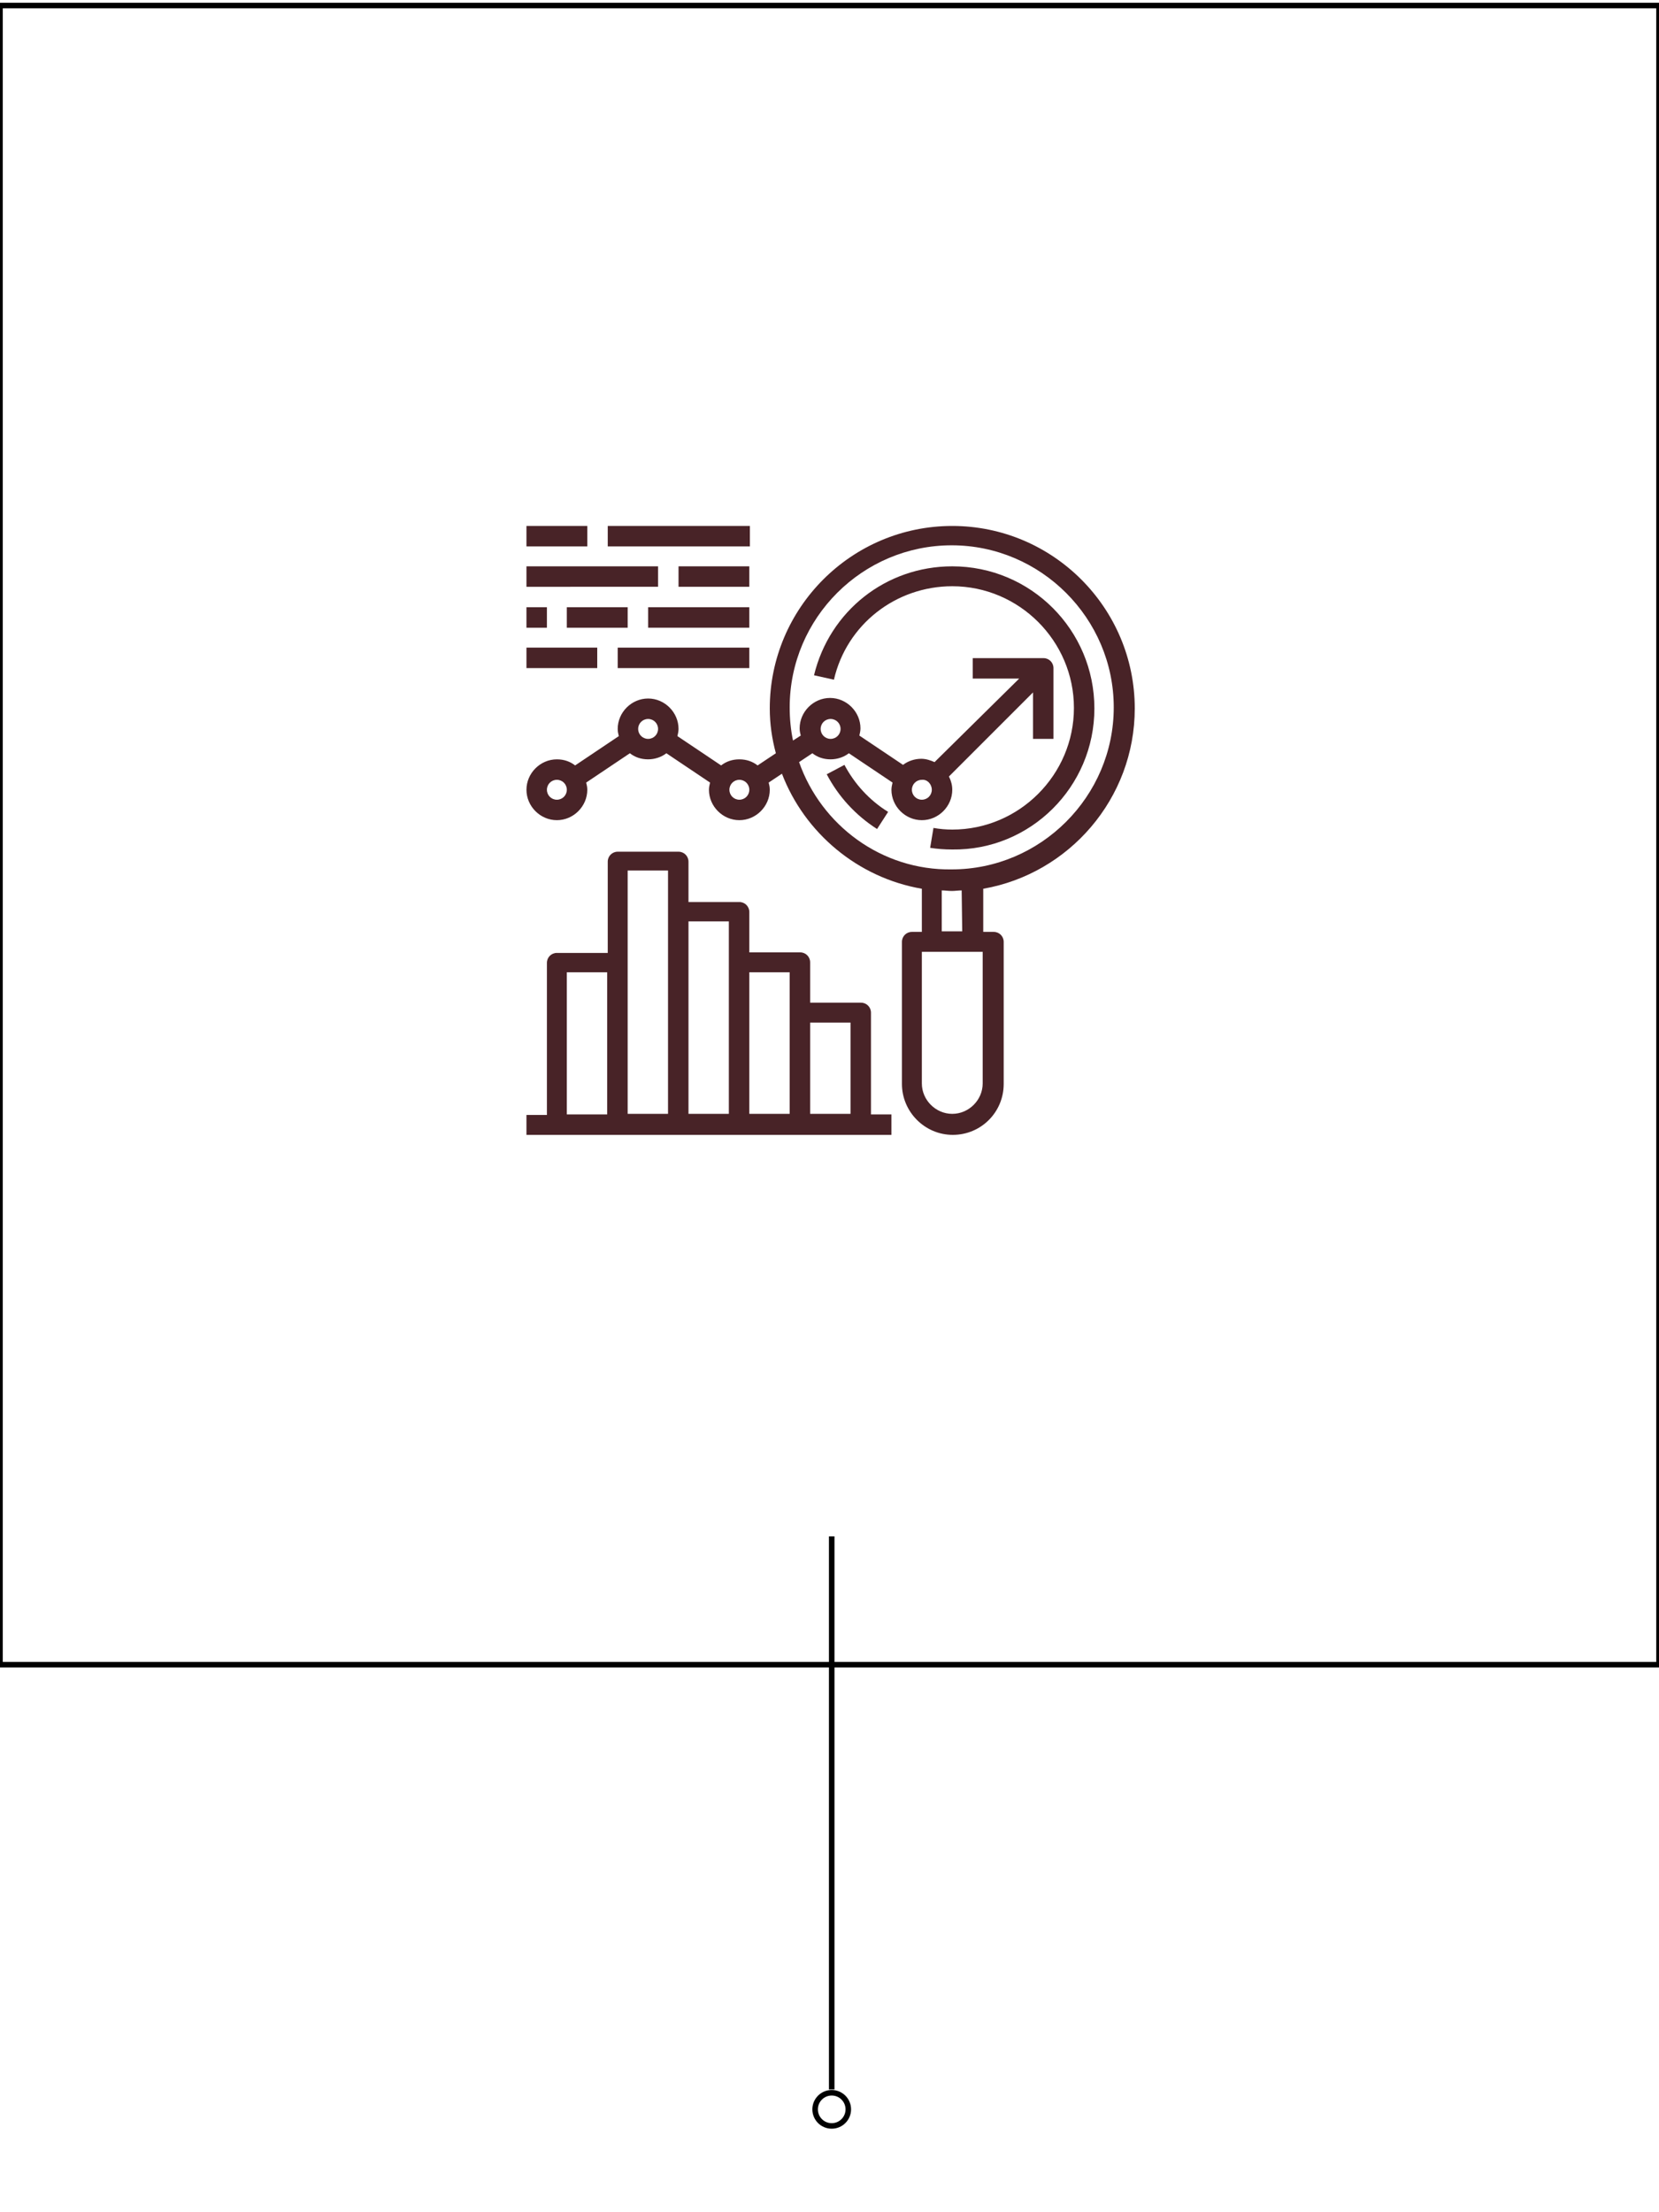 <?xml version="1.0" encoding="utf-8"?>
<!-- Generator: Adobe Illustrator 25.2.1, SVG Export Plug-In . SVG Version: 6.00 Build 0)  -->
<svg version="1.1" id="레이어_1" xmlns="http://www.w3.org/2000/svg" xmlns:xlink="http://www.w3.org/1999/xlink" x="0px"
	 y="0px" viewBox="0 0 300 400" style="enable-background:new 0 0 300 400;" xml:space="preserve">
<style type="text/css">
	.st0{fill:none;stroke:#000000;stroke-miterlimit:10;}
	.st1{fill:#482327;}
</style>
<rect y="1" class="st0" width="300" height="300"/>
<line class="st0" x1="150.4" y1="277.8" x2="150.4" y2="377.8"/>
<circle class="st0" cx="150.4" cy="381.4" r="3"/>
<path class="st1" d="M205.2,128.1c0-18.2-14.8-33-33-33s-33,14.8-33,33c0,2.8,0.4,5.5,1.1,8.1l-3.3,2.2c-0.9-0.7-2-1.1-3.3-1.1
	s-2.4,0.4-3.3,1.1l-7.9-5.3c0.1-0.4,0.2-0.9,0.2-1.3c0-3-2.5-5.5-5.5-5.5s-5.5,2.5-5.5,5.5c0,0.5,0.1,0.9,0.2,1.3l-7.9,5.3
	c-0.9-0.7-2-1.1-3.3-1.1c-3,0-5.5,2.5-5.5,5.5s2.5,5.5,5.5,5.5s5.5-2.5,5.5-5.5c0-0.5-0.1-0.9-0.2-1.3l7.9-5.3
	c0.9,0.7,2,1.1,3.3,1.1c1.2,0,2.4-0.4,3.3-1.1l7.9,5.3c-0.1,0.4-0.2,0.9-0.2,1.3c0,3,2.5,5.5,5.5,5.5c3,0,5.5-2.5,5.5-5.5
	c0-0.5-0.1-0.9-0.2-1.3l2.4-1.6c4.1,10.7,13.7,18.8,25.3,20.8v7.8h-1.8c-1,0-1.8,0.8-1.8,1.8v25.7c0,5,4.1,9.2,9.2,9.2
	s9.2-4.1,9.2-9.2v-25.7c0-1-0.8-1.8-1.8-1.8h-1.9v-7.8C193.3,158,205.2,144.4,205.2,128.1L205.2,128.1z M100.7,144.6
	c-1,0-1.8-0.8-1.8-1.8s0.8-1.8,1.8-1.8s1.8,0.8,1.8,1.8S101.7,144.6,100.7,144.6z M117.2,133.6c-1,0-1.8-0.8-1.8-1.8
	s0.8-1.8,1.8-1.8c1,0,1.8,0.8,1.8,1.8S118.2,133.6,117.2,133.6z M133.7,144.6c-1,0-1.8-0.8-1.8-1.8s0.8-1.8,1.8-1.8s1.8,0.8,1.8,1.8
	S134.7,144.6,133.7,144.6z M144.5,137.8l2.4-1.6c0.9,0.7,2,1.1,3.3,1.1c1.2,0,2.4-0.4,3.3-1.1l7.9,5.3c-0.1,0.4-0.2,0.9-0.2,1.3
	c0,3,2.5,5.5,5.5,5.5s5.5-2.5,5.5-5.5c0-0.8-0.2-1.6-0.6-2.4l15.2-15.2v8.4h3.7v-12.8c0-1-0.8-1.8-1.8-1.8h-12.8v3.7h8.4L169,137.8
	c-0.7-0.3-1.5-0.6-2.4-0.6c-1.2,0-2.4,0.4-3.3,1.1l-7.9-5.3c0.1-0.4,0.2-0.9,0.2-1.3c0-3-2.5-5.5-5.5-5.5s-5.5,2.5-5.5,5.5
	c0,0.5,0.1,0.9,0.2,1.3l-1.4,0.9c-0.4-1.9-0.6-3.9-0.6-6c0-16.2,13.2-29.3,29.3-29.3s29.3,13.2,29.3,29.3s-13.2,29.3-29.3,29.3
	C159.4,157.4,148.5,149.2,144.5,137.8z M148.4,131.8c0-1,0.8-1.8,1.8-1.8s1.8,0.8,1.8,1.8s-0.8,1.8-1.8,1.8S148.4,132.8,148.4,131.8
	z M168.5,142.8c0,1-0.8,1.8-1.8,1.8s-1.8-0.8-1.8-1.8s0.8-1.8,1.8-1.8C167.7,140.9,168.5,141.8,168.5,142.8z M177.7,195.9
	c0,3-2.5,5.5-5.5,5.5s-5.5-2.5-5.5-5.5v-23.8h11V195.9z M174,168.4h-3.7V161c0.6,0,1.2,0.1,1.8,0.1s1.2-0.1,1.8-0.1L174,168.4
	L174,168.4z"/>
<path class="st1" d="M152.7,138.3l-3.2,1.7c2.1,4,5.2,7.4,9.1,9.9l2-3.1C157.2,144.7,154.5,141.7,152.7,138.3z"/>
<path class="st1" d="M197.9,128.1c0-14.2-11.5-25.7-25.7-25.7c-12,0-22.2,8.1-25,19.7l3.6,0.8c2.3-10,11.2-16.9,21.4-16.9
	c12.1,0,22,9.9,22,22s-9.9,22-22,22c-1.1,0-2.3-0.1-3.4-0.3l-0.6,3.6c1.3,0.2,2.6,0.3,4,0.3C186.3,153.8,197.9,142.3,197.9,128.1z"
	/>
<path class="st1" d="M95.2,95.1h11v3.7h-11V95.1z"/>
<path class="st1" d="M109.9,95.1h25.7v3.7h-25.7V95.1z"/>
<path class="st1" d="M95.2,102.4H119v3.7H95.2V102.4z"/>
<path class="st1" d="M122.7,102.4h12.8v3.7h-12.8V102.4z"/>
<path class="st1" d="M95.2,109.8h3.7v3.7h-3.7V109.8z"/>
<path class="st1" d="M102.5,109.8h11v3.7h-11V109.8z"/>
<path class="st1" d="M117.2,109.8h18.3v3.7h-18.3C117.2,113.5,117.2,109.8,117.2,109.8z"/>
<path class="st1" d="M95.2,117.1H108v3.7H95.2V117.1z"/>
<path class="st1" d="M111.7,117.1h23.8v3.7h-23.8V117.1z"/>
<path class="st1" d="M157.5,183.1c0-1-0.8-1.8-1.8-1.8h-9.2V174c0-1-0.8-1.8-1.8-1.8h-9.2v-7.3c0-1-0.8-1.8-1.8-1.8h-9.2v-7.3
	c0-1-0.8-1.8-1.8-1.8h-11c-1,0-1.8,0.8-1.8,1.8v16.5h-9.2c-1,0-1.8,0.8-1.8,1.8v27.5h-3.7v3.6h66v-3.7h-3.7V183.1z M102.5,175.8h7.3
	v25.7h-7.3V175.8z M113.5,173.9v-16.5h7.3v7.3v36.7h-7.3V173.9z M124.5,166.6h7.3v7.3v27.5h-7.3V166.6z M135.5,175.8h7.3v7.3v18.3
	h-7.3V175.8L135.5,175.8z M146.5,201.4v-16.5h7.3v16.5H146.5L146.5,201.4z"/>
</svg>
